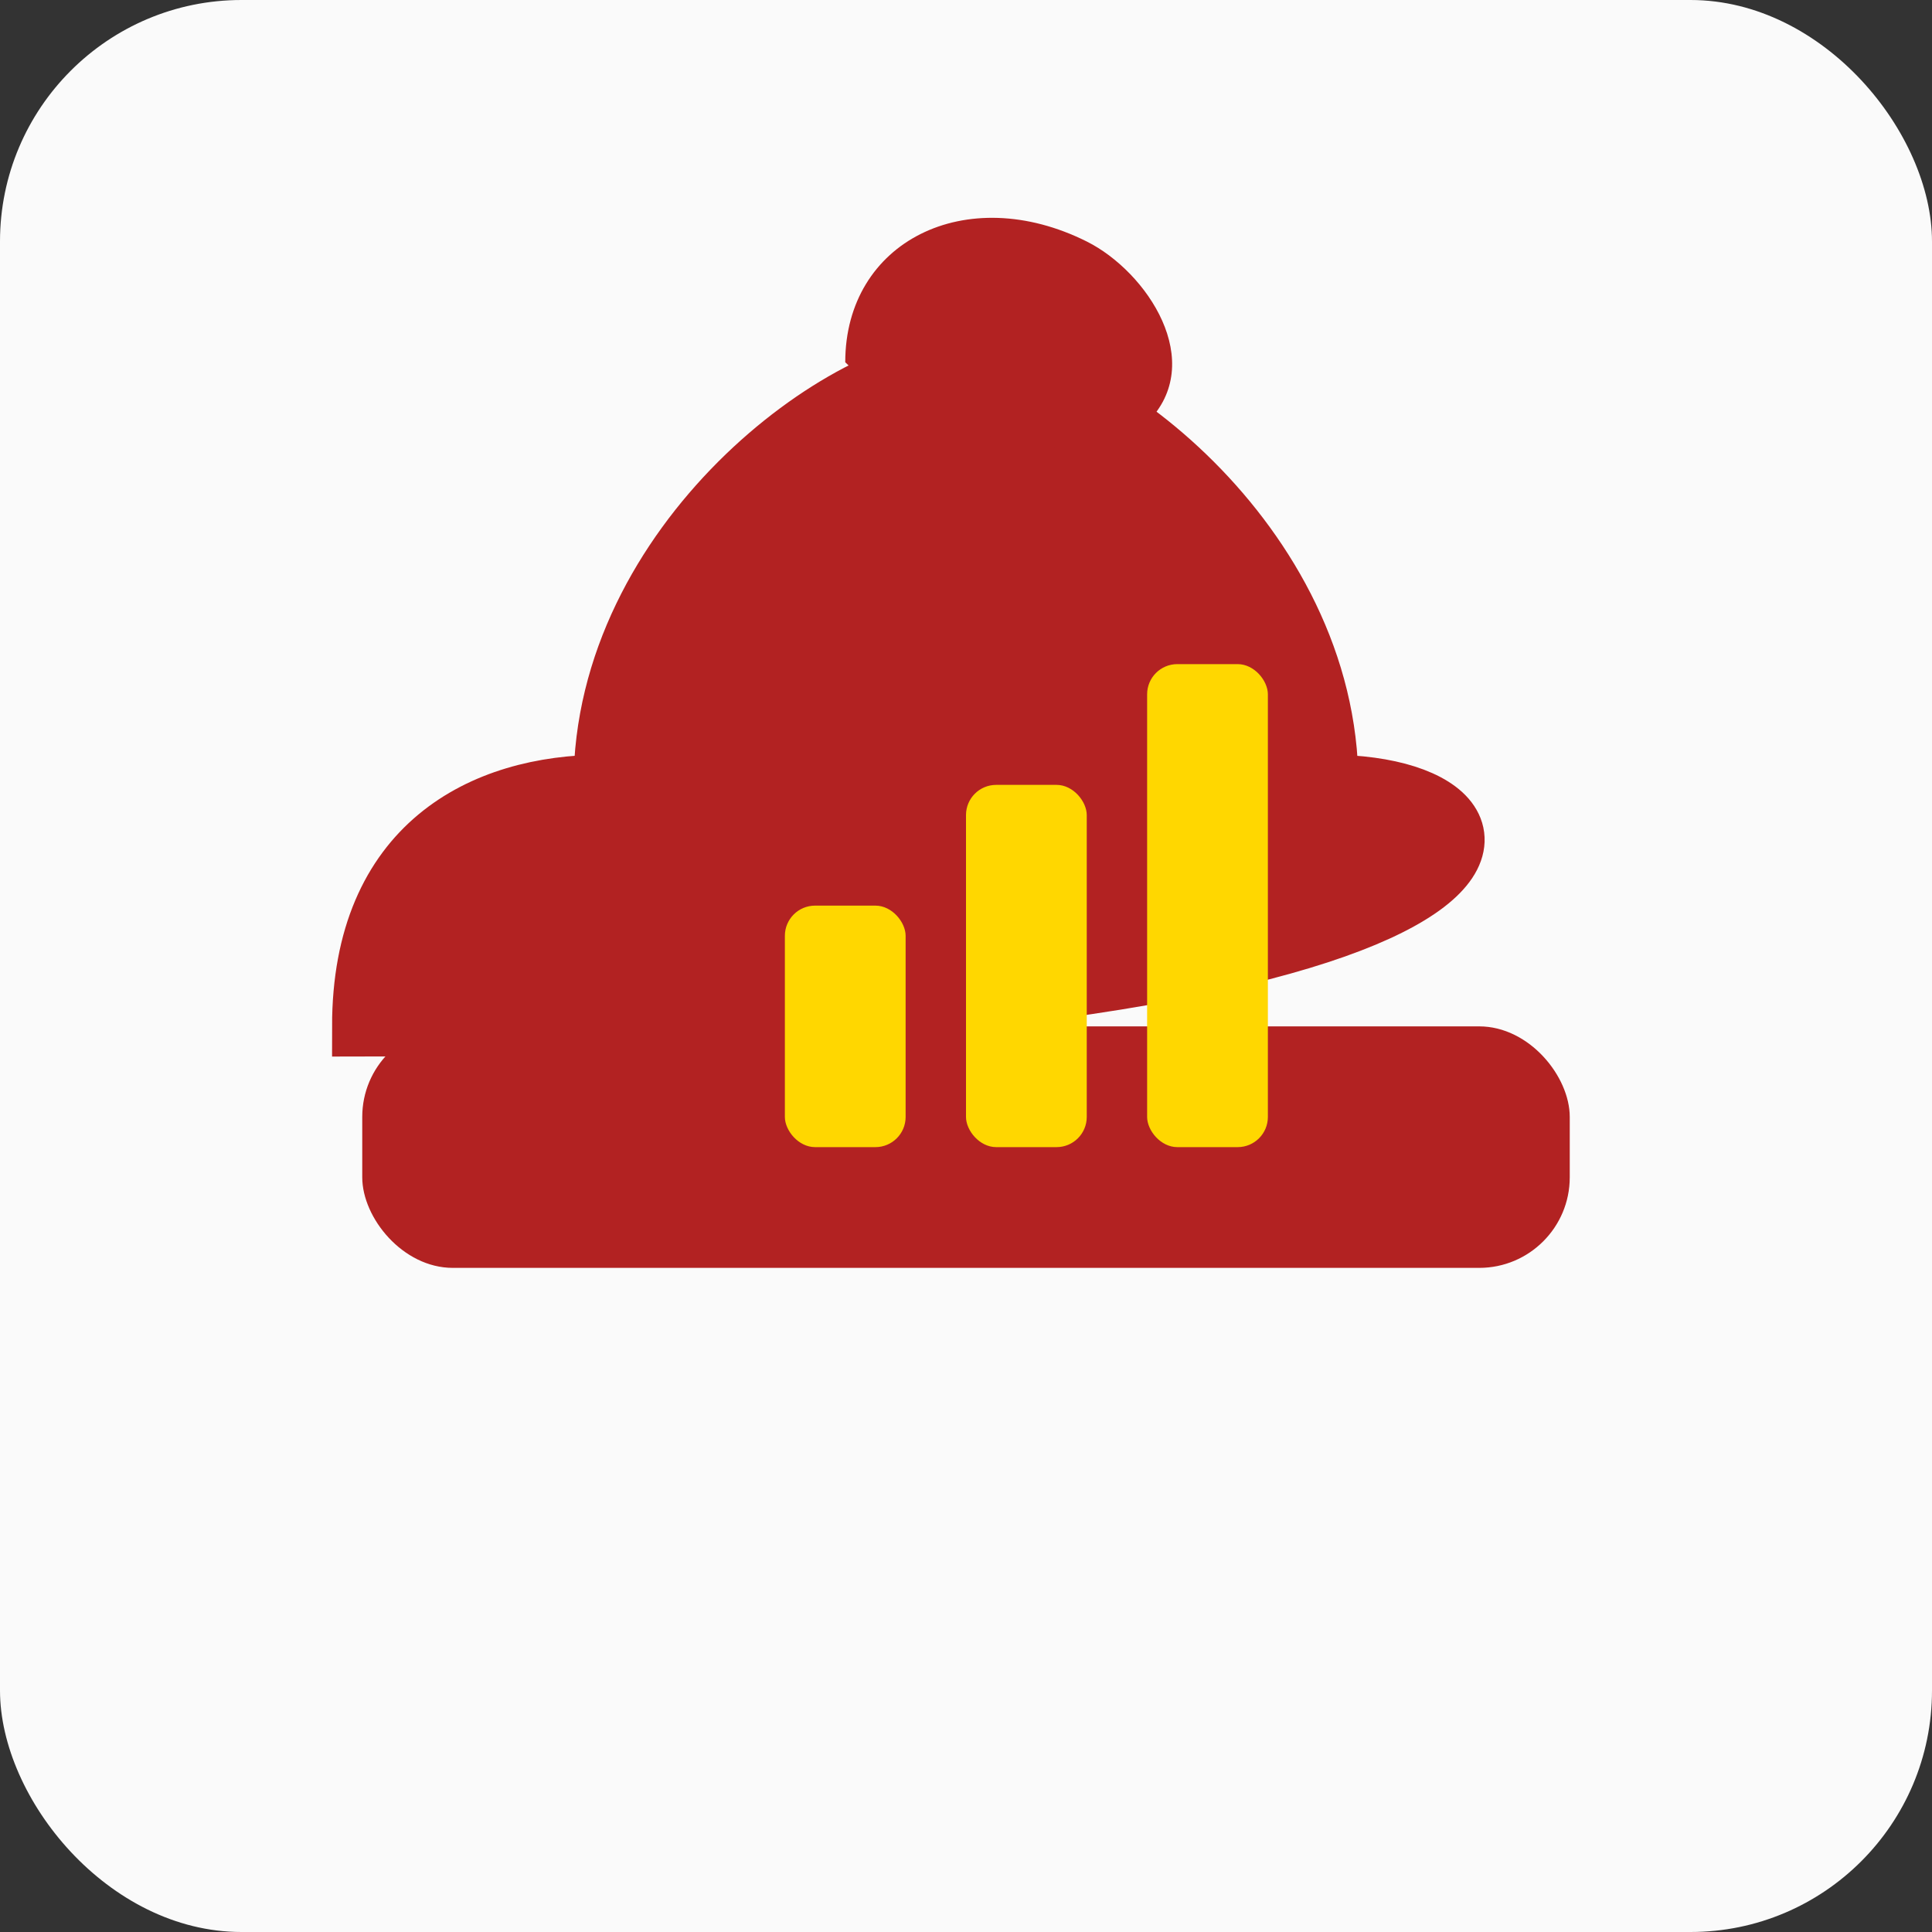 <svg xmlns="http://www.w3.org/2000/svg" viewBox="0 0 64 64" role="img" aria-label="Restaurant Management Logo">
  <rect x="0" y="0" width="64" height="64" fill="#333333" stroke="none"/>
  <!-- Background -->
  <rect width="64" height="64" fill="#FAFAFA" rx="8" />

  <!-- Cloche dome with subtle chef hat bump -->
  <path
    d="M20 26 
       C20 18 28 12 32 12 
       C36 12 44 18 44 26 
       C52 26 52 34 12 34 
       C12 28 16 26 20 26 Z"
    fill="#B22222"
    stroke="#B22222"
    stroke-width="2"
  />

  <!-- Chef hat bump on top center -->
  <path
    d="M28 12 
       C28 8 32 6 36 8 
       C38 9 40 12 38 14 
       C36 16 30 14 28 12 Z"
    fill="#B22222"
  />

  <!-- Cloche base -->
  <rect x="12" y="34" width="40" height="8" rx="3" fill="#B22222" />

  <!-- Rising bar chart inside cloche -->
  <rect x="26" y="30" width="4" height="8" fill="#FFD700" rx="1" />
  <rect x="32" y="26" width="4" height="12" fill="#FFD700" rx="1" />
  <rect x="38" y="22" width="4" height="16" fill="#FFD700" rx="1" />
</svg>
